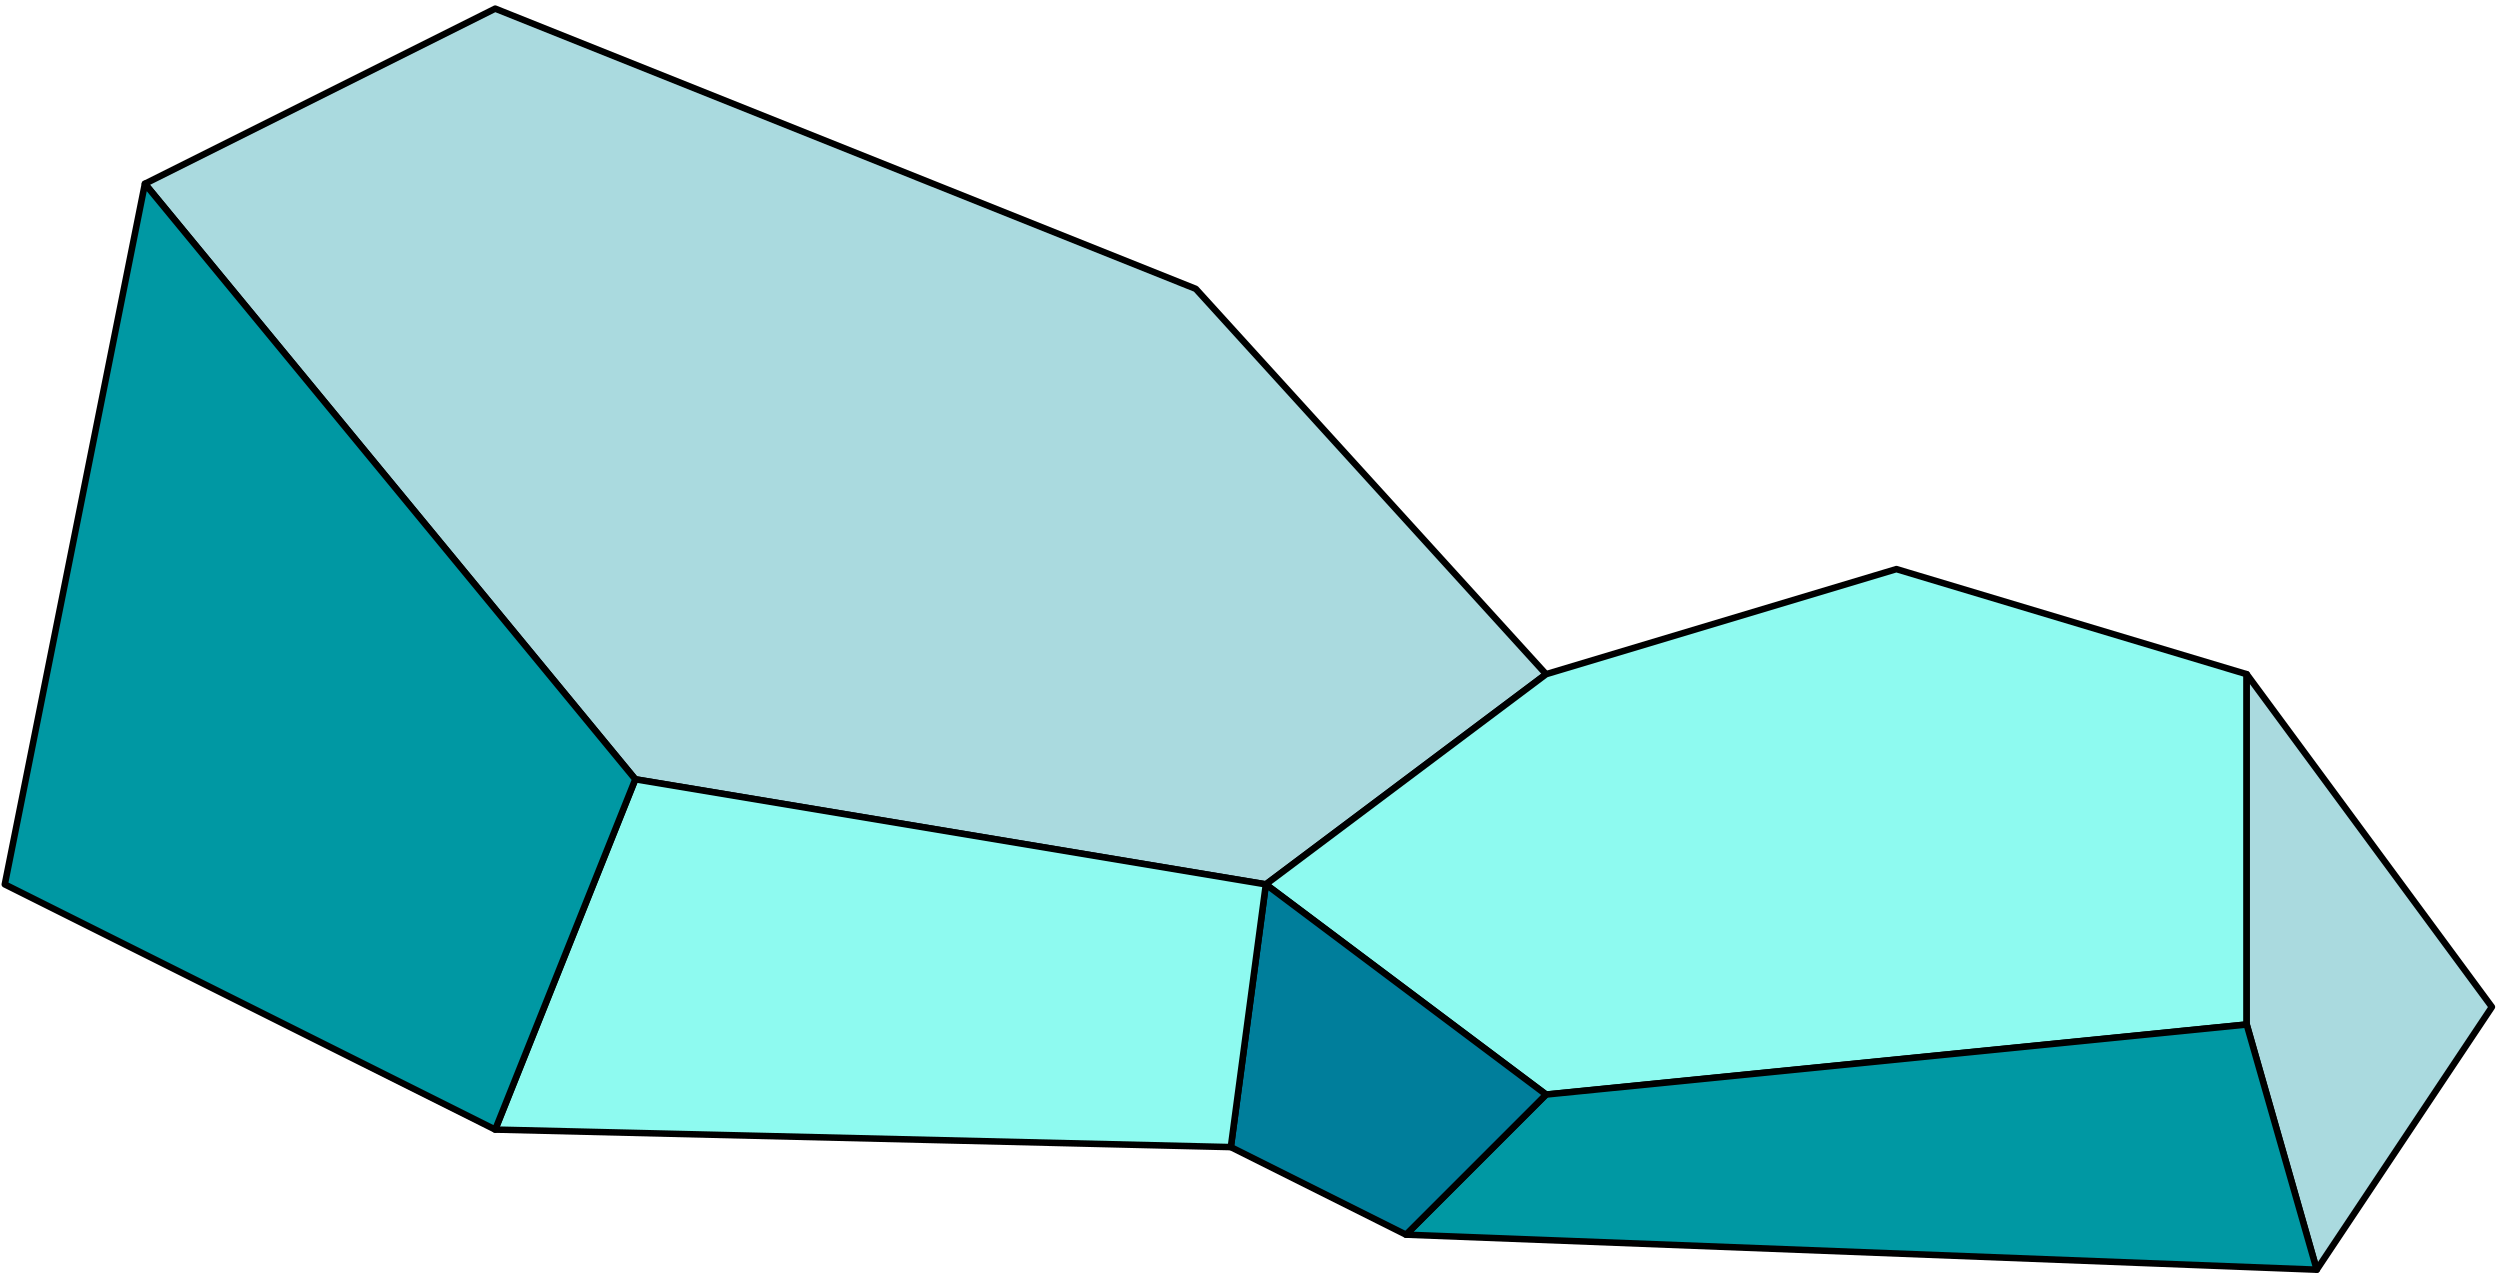 <?xml version="1.0" encoding="UTF-8" standalone="no"?><!DOCTYPE svg PUBLIC "-//W3C//DTD SVG 1.1//EN" "http://www.w3.org/Graphics/SVG/1.1/DTD/svg11.dtd"><svg width="100%" height="100%" viewBox="0 0 383 196" version="1.1" xmlns="http://www.w3.org/2000/svg" xmlns:xlink="http://www.w3.org/1999/xlink" xml:space="preserve" xmlns:serif="http://www.serif.com/" style="fill-rule:evenodd;clip-rule:evenodd;stroke-linecap:round;stroke-linejoin:round;stroke-miterlimit:1.5;"><g id="cliff01"><path d="M75.865,1.322l107.331,42.932l53.666,59.033l-42.933,32.199l-96.598,-16.1l-75.132,-91.231l53.666,-26.833Z" style="fill:#aadadf;stroke:#000;stroke-width:1px;"/><path d="M236.862,103.287l53.666,-16.1l53.665,16.1l0,53.665l-107.331,10.733l-42.933,-32.199l42.933,-32.199Z" style="fill:#8efaf0;stroke:#000;stroke-width:1px;"/><path d="M344.193,103.287l37.566,50.982l-26.833,40.249l-10.733,-37.566l0,-53.665Z" style="fill:#aadadf;stroke:#000;stroke-width:1px;"/><path d="M344.193,156.952l10.733,37.566l-139.53,-5.366l21.466,-21.467l107.331,-10.733Z" style="fill:#0098a3;stroke:#000;stroke-width:1px;"/><path d="M193.929,135.486l42.933,32.199l-21.466,21.467l-26.833,-13.417l5.366,-40.249" style="fill:#007e9b;stroke:#000;stroke-width:1px;"/><path d="M193.929,135.486l-5.366,40.249l-112.698,-2.683l21.466,-53.666l96.598,16.1" style="fill:#8efaf0;stroke:#000;stroke-width:1px;"/><path d="M22.199,28.155l75.132,91.231l-21.466,53.666l-75.132,-37.566l21.466,-107.331Z" style="fill:#0098a3;stroke:#000;stroke-width:1px;"/></g></svg>